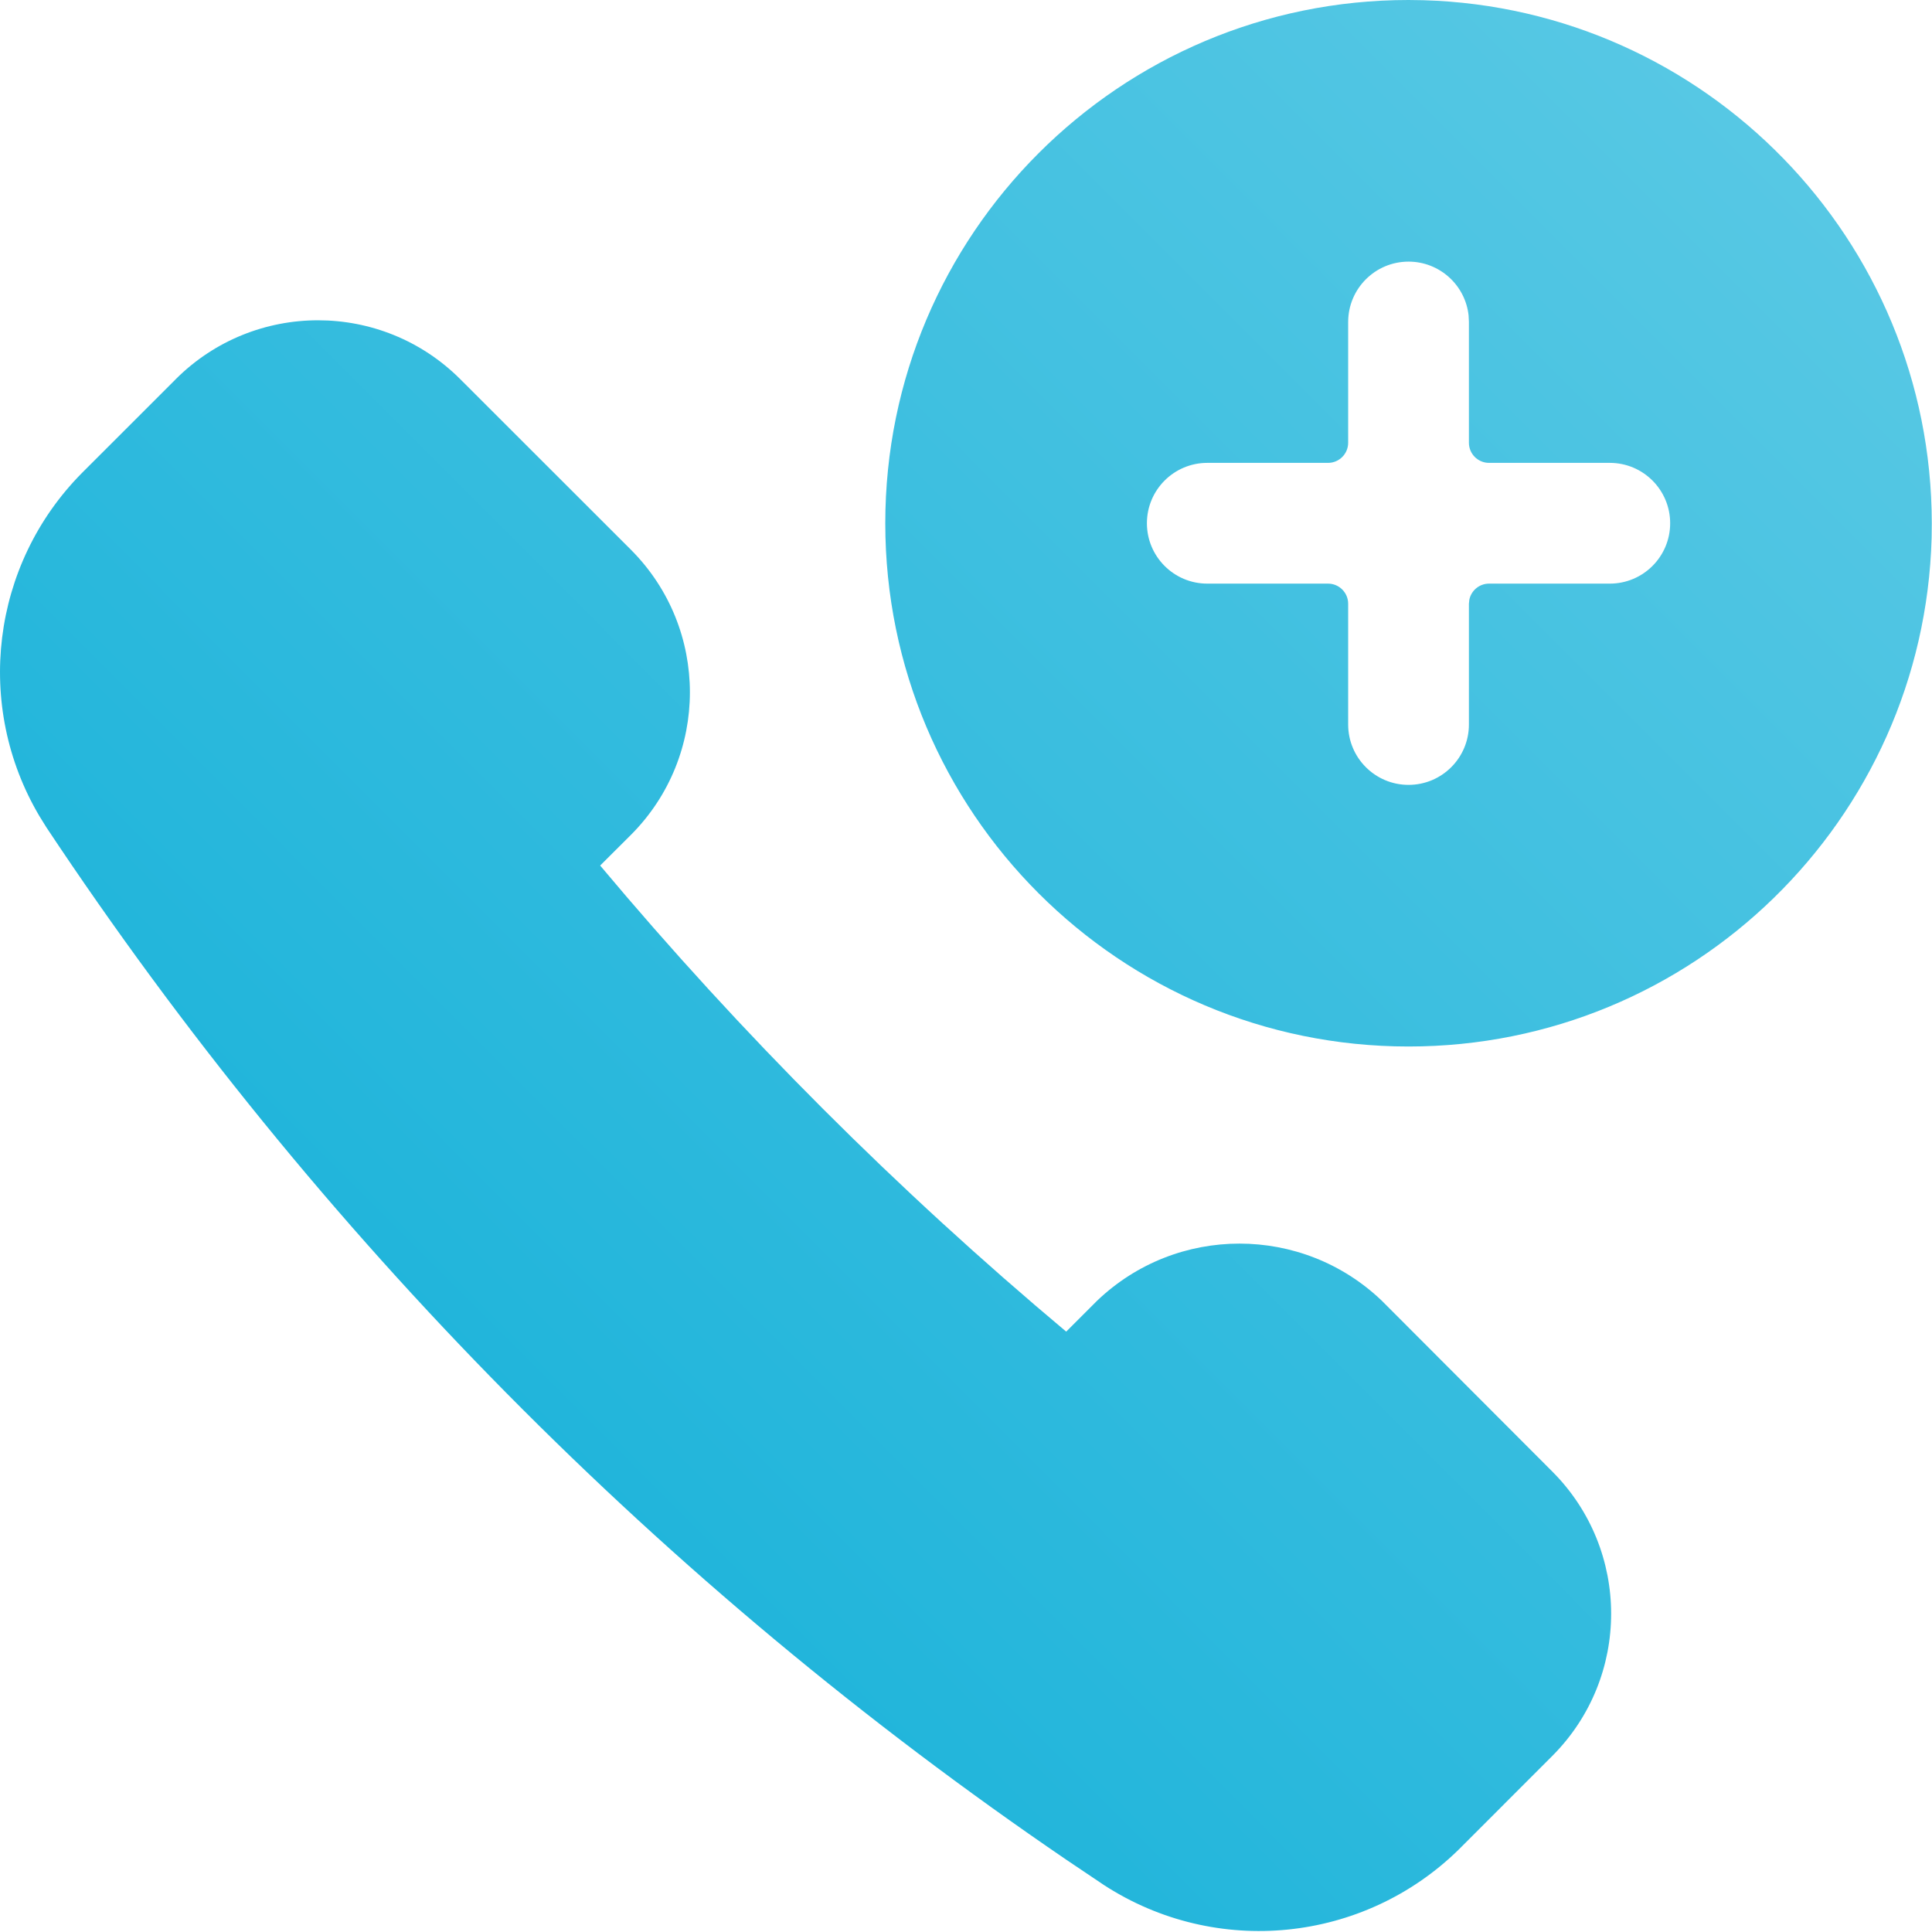 <?xml version="1.0" encoding="UTF-8"?>
<svg width="36px" height="36px" viewBox="0 0 36 36" version="1.1" xmlns="http://www.w3.org/2000/svg" xmlns:xlink="http://www.w3.org/1999/xlink">
    <!-- Generator: Sketch 59.1 (86144) - https://sketch.com -->
    <title>icon-11</title>
    <desc>Created with Sketch.</desc>
    <defs>
        <linearGradient x1="100%" y1="0.04%" x2="0%" y2="99.96%" id="linearGradient-1">
            <stop stop-color="#5DCAE5" offset="0%"></stop>
            <stop stop-color="#0AADD7" offset="100%"></stop>
        </linearGradient>
    </defs>
    <g id="Design" stroke="none" stroke-width="1" fill="none" fill-rule="evenodd">
        <g id="Communication" transform="translate(-265, -1381)" fill="url(#linearGradient-1)" fill-rule="nonzero">
            <g id="features-communication" transform="translate(0, 975)">
                <g id="Group-3" transform="translate(265, 150)">
                    <g id="3" transform="translate(0, 256)">
                        <path d="M3.274,7.066 C4.739,5.602 7.114,5.602 8.578,7.067 L8.578,7.067 L11.761,10.248 C13.22,11.715 13.22,14.085 11.761,15.552 L11.761,15.552 L11.183,16.128 C13.818,19.272 16.724,22.178 19.867,24.813 L19.867,24.813 L19.867,24.813 L20.443,24.237 C21.927,22.818 24.264,22.818 25.748,24.237 L25.748,24.237 L28.924,27.419 C30.387,28.883 30.387,31.255 28.924,32.72 L28.924,32.72 L27.178,34.467 C25.403,36.203 22.662,36.478 20.578,35.13 L20.578,35.13 L19.87,34.654 C12.355,29.532 5.9,23 0.866,15.419 L0.866,15.419 L0.735,15.208 C-0.482,13.154 -0.167,10.521 1.529,8.811 L1.529,8.811 L3.274,7.067 C3.274,7.066 3.274,7.066 3.274,7.066 Z M26.246,-3.55271368e-15 L26.524,0.004 C31.778,0.157 35.99,4.461 35.996,9.75 L35.996,9.75 L35.993,10.023 C35.848,15.281 31.54,19.5 26.246,19.5 C20.862,19.5 16.496,15.135 16.496,9.75 C16.496,4.365 20.862,-3.55271368e-15 26.246,-3.55271368e-15 L26.246,-3.55271368e-15 Z M26.246,4.875 C25.625,4.875 25.121,5.379 25.121,6 L25.121,6 L25.121,8.25 C25.121,8.457 24.953,8.625 24.746,8.625 L24.746,8.625 L22.496,8.625 C21.875,8.625 21.371,9.129 21.371,9.75 C21.371,10.371 21.875,10.875 22.496,10.875 L22.496,10.875 L24.746,10.875 C24.953,10.875 25.121,11.043 25.121,11.25 L25.121,11.25 L25.121,13.5 C25.121,14.121 25.625,14.625 26.246,14.625 C26.868,14.625 27.371,14.121 27.371,13.5 L27.371,13.5 L27.371,11.25 L27.371,11.25 L27.379,11.174 C27.414,11.004 27.565,10.875 27.746,10.875 L27.746,10.875 L29.996,10.875 C30.618,10.875 31.121,10.371 31.121,9.75 C31.121,9.129 30.618,8.625 29.996,8.625 L29.996,8.625 L27.746,8.625 C27.539,8.625 27.371,8.457 27.371,8.25 L27.371,8.25 L27.371,6 L27.371,6 L27.365,5.877 C27.304,5.314 26.826,4.875 26.246,4.875 Z" id="icon-11"></path>
                    </g>
                </g>
            </g>
        </g>
    </g>
</svg>